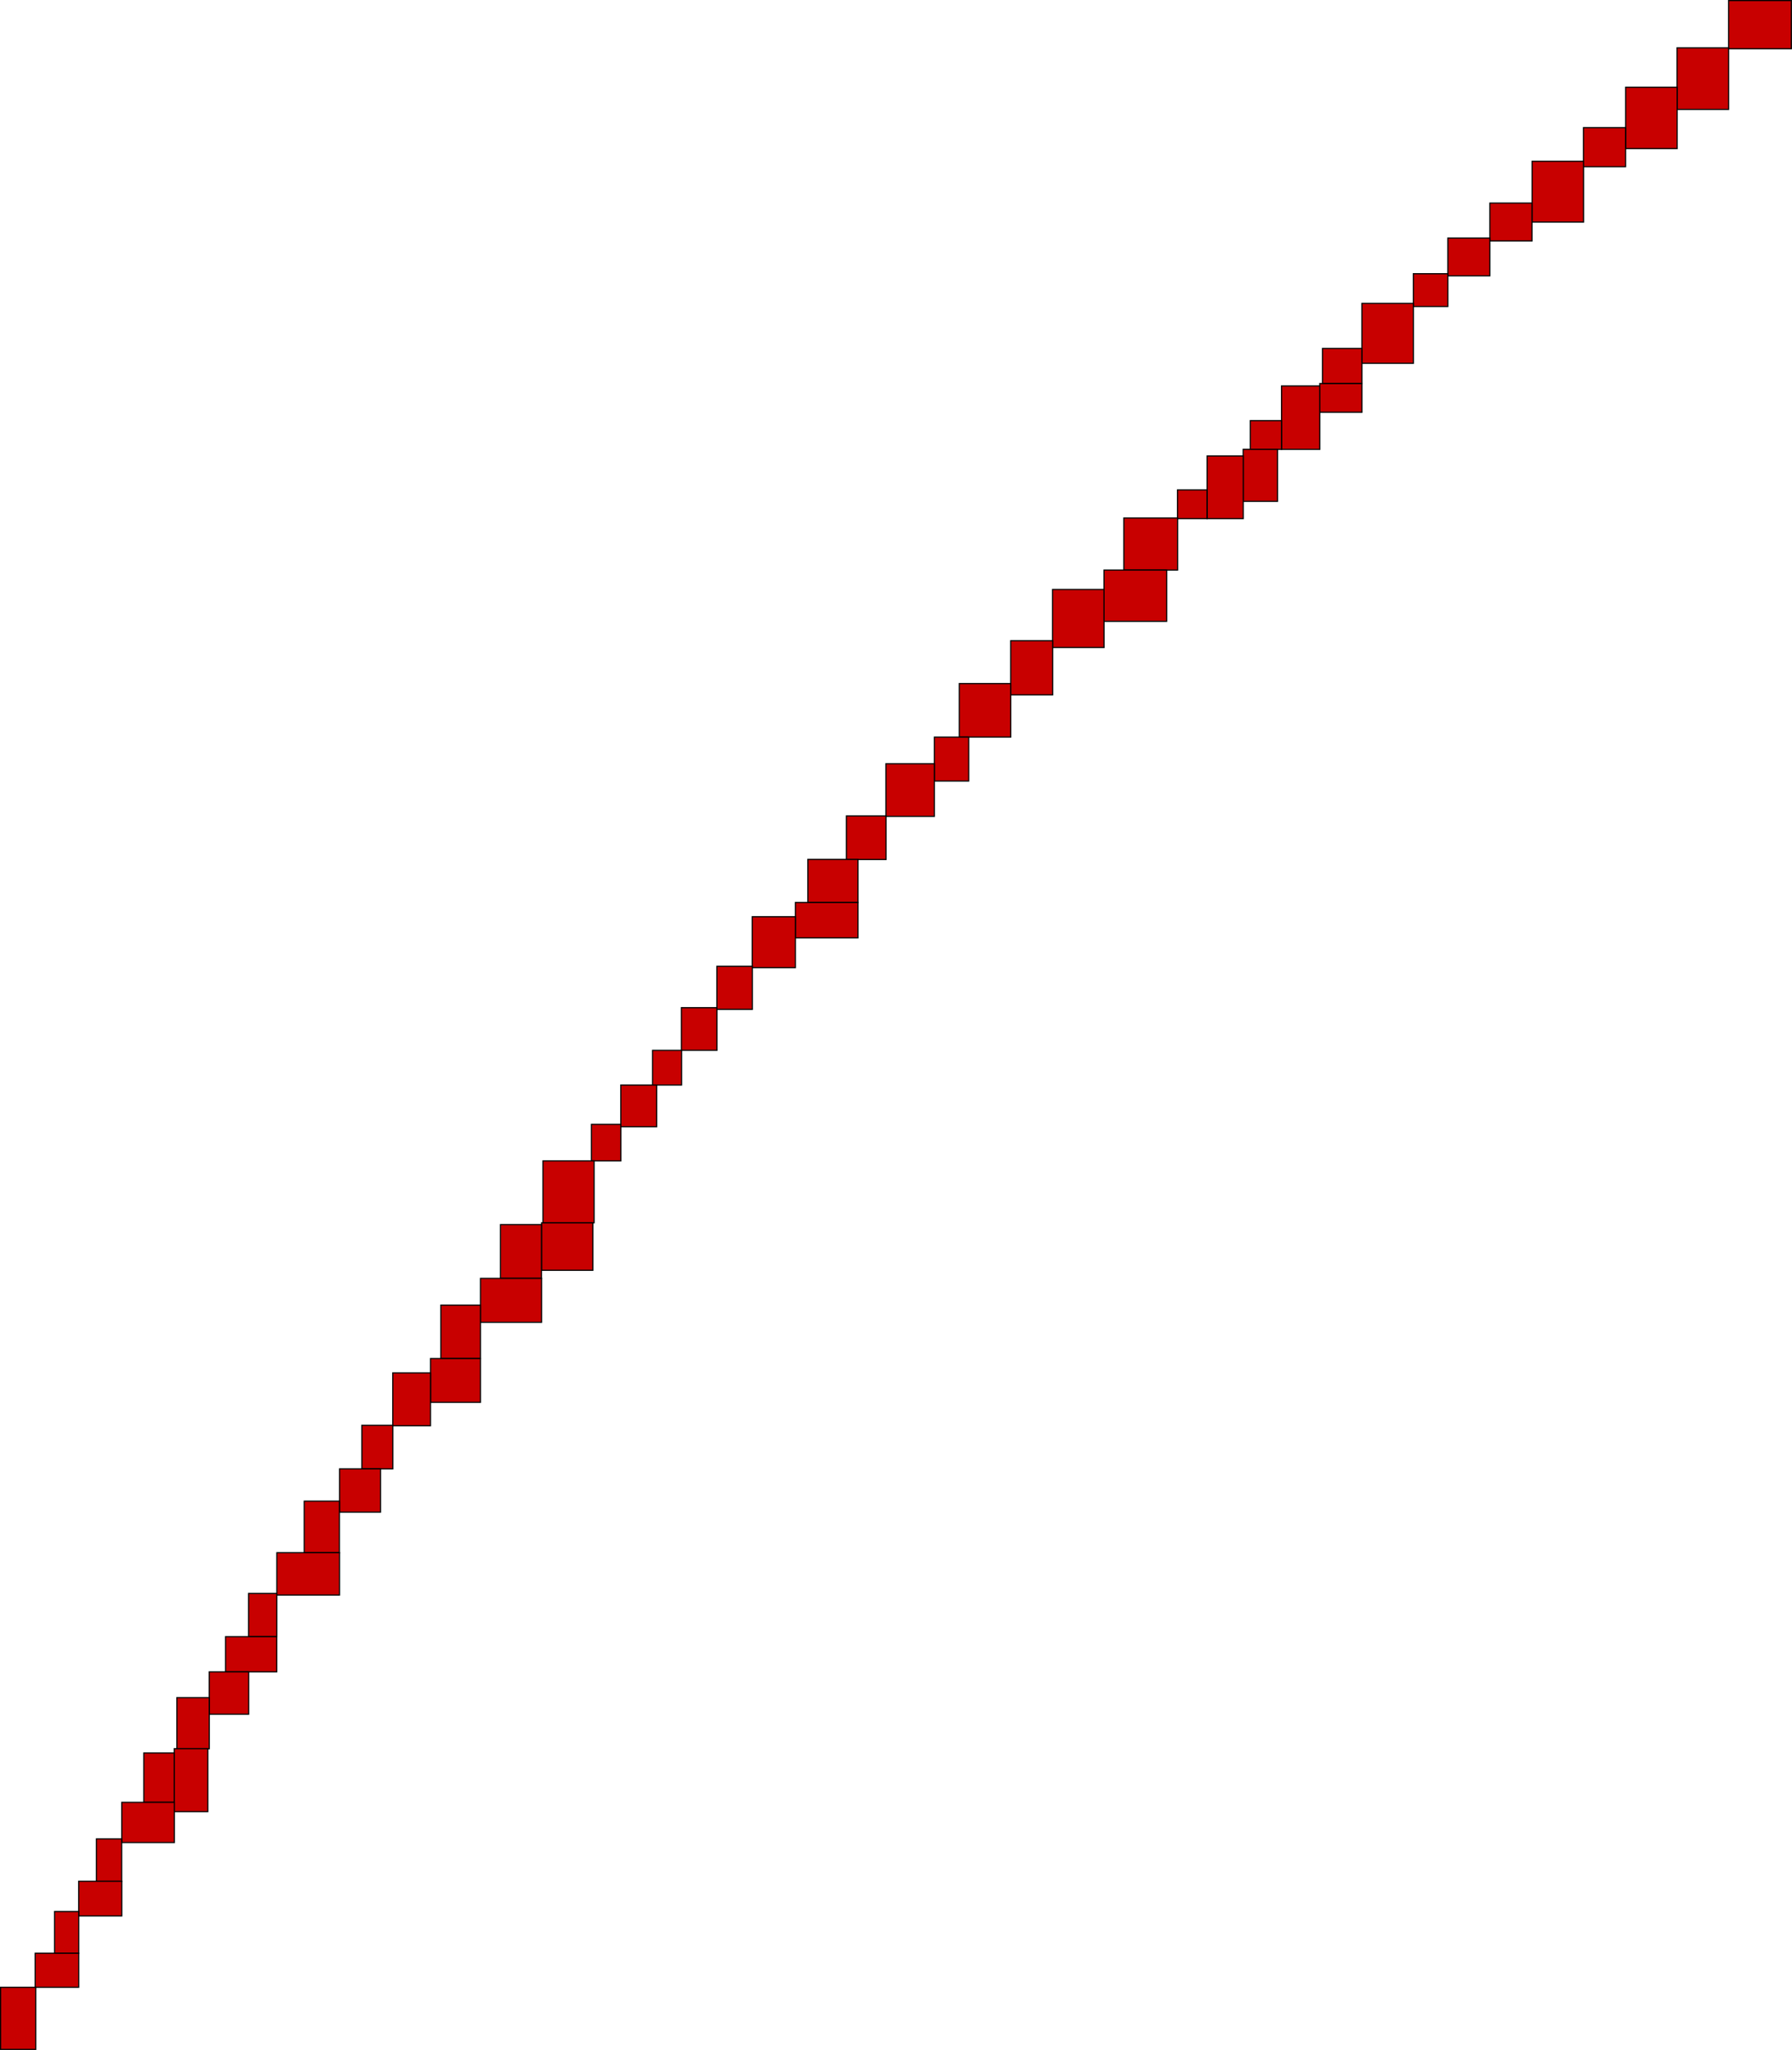 <?xml version="1.0" encoding="UTF-8" standalone="no"?>
<!-- Created with Inkscape (http://www.inkscape.org/) -->

<svg
   xmlns:dc="http://purl.org/dc/elements/1.1/"
   xmlns:cc="http://creativecommons.org/ns#"
   xmlns:rdf="http://www.w3.org/1999/02/22-rdf-syntax-ns#"
   xmlns:svg="http://www.w3.org/2000/svg"
   xmlns="http://www.w3.org/2000/svg"
   xmlns:sodipodi="http://sodipodi.sourceforge.net/DTD/sodipodi-0.dtd"
   xmlns:inkscape="http://www.inkscape.org/namespaces/inkscape"
   width="17.1mm"
   height="19.562mm"
   viewBox="0 0 17.1 19.562"
   version="1.1"
   id="svg9313"
   inkscape:version="0.92.3 (2405546, 2018-03-11)"
   sodipodi:docname="disc4-ibexsolve-3.svg"
   inkscape:export-filename="/home/gilles/disc4-ibexsolve-3.png"
   inkscape:export-xdpi="96"
   inkscape:export-ydpi="96">
  <defs
     id="defs9307" />
  <sodipodi:namedview
     id="base"
     pagecolor="#ffffff"
     bordercolor="#666666"
     borderopacity="1.0"
     inkscape:pageopacity="0.0"
     inkscape:pageshadow="2"
     inkscape:zoom="5.6"
     inkscape:cx="33.296756"
     inkscape:cy="59.786062"
     inkscape:document-units="mm"
     inkscape:current-layer="layer1"
     showgrid="false"
     inkscape:window-width="1853"
     inkscape:window-height="1016"
     inkscape:window-x="1987"
     inkscape:window-y="27"
     inkscape:window-maximized="1"
     fit-margin-top="0"
     fit-margin-left="0"
     fit-margin-right="0"
     fit-margin-bottom="0" />
  <g
     inkscape:label="Layer 1"
     inkscape:groupmode="layer"
     id="layer1"
     transform="translate(-66.942,-87.393)">
    <path
       inkscape:connector-curvature="0"
       style="fill:#c80000;fill-opacity:1;fill-rule:nonzero;stroke:#000000;stroke-width:0.011;stroke-linecap:square;stroke-linejoin:miter;stroke-miterlimit:3.239;stroke-dasharray:none;stroke-opacity:1"
       d="m 83.437,87.858 v -0.46 h 0.599 v 0.46 z m 0,0"
       id="path1074" />
    <path
       inkscape:connector-curvature="0"
       style="fill:#c80000;fill-opacity:1;fill-rule:nonzero;stroke:#000000;stroke-width:0.011;stroke-linecap:square;stroke-linejoin:miter;stroke-miterlimit:3.239;stroke-dasharray:none;stroke-opacity:1"
       d="m 82.945,88.437 v -0.588 h 0.492 v 0.588 z m 0,0"
       id="path1076" />
    <path
       inkscape:connector-curvature="0"
       style="fill:#c80000;fill-opacity:1;fill-rule:nonzero;stroke:#000000;stroke-width:0.011;stroke-linecap:square;stroke-linejoin:miter;stroke-miterlimit:3.239;stroke-dasharray:none;stroke-opacity:1"
       d="m 82.455,88.811 v -0.586 h 0.491 v 0.586 z m 0,0"
       id="path1078" />
    <path
       inkscape:connector-curvature="0"
       style="fill:#c80000;fill-opacity:1;fill-rule:nonzero;stroke:#000000;stroke-width:0.011;stroke-linecap:square;stroke-linejoin:miter;stroke-miterlimit:3.239;stroke-dasharray:none;stroke-opacity:1"
       d="m 82.052,88.984 v -0.373 h 0.402 v 0.373 z m 0,0"
       id="path1080" />
    <path
       inkscape:connector-curvature="0"
       style="fill:#c80000;fill-opacity:1;fill-rule:nonzero;stroke:#000000;stroke-width:0.011;stroke-linecap:square;stroke-linejoin:miter;stroke-miterlimit:3.239;stroke-dasharray:none;stroke-opacity:1"
       d="m 81.562,89.512 v -0.58 h 0.491 v 0.58 z m 0,0"
       id="path1082" />
    <path
       inkscape:connector-curvature="0"
       style="fill:#c80000;fill-opacity:1;fill-rule:nonzero;stroke:#000000;stroke-width:0.011;stroke-linecap:square;stroke-linejoin:miter;stroke-miterlimit:3.239;stroke-dasharray:none;stroke-opacity:1"
       d="m 81.159,89.692 v -0.361 h 0.402 v 0.361 z m 0,0"
       id="path1084" />
    <path
       inkscape:connector-curvature="0"
       style="fill:#c80000;fill-opacity:1;fill-rule:nonzero;stroke:#000000;stroke-width:0.011;stroke-linecap:square;stroke-linejoin:miter;stroke-miterlimit:3.239;stroke-dasharray:none;stroke-opacity:1"
       d="m 80.758,90.025 v -0.36 h 0.401 v 0.36 z m 0,0"
       id="path1086" />
    <path
       inkscape:connector-curvature="0"
       style="fill:#c80000;fill-opacity:1;fill-rule:nonzero;stroke:#000000;stroke-width:0.011;stroke-linecap:square;stroke-linejoin:miter;stroke-miterlimit:3.239;stroke-dasharray:none;stroke-opacity:1"
       d="m 80.429,90.318 v -0.313 h 0.329 v 0.313 z m 0,0"
       id="path1088" />
    <path
       inkscape:connector-curvature="0"
       style="fill:#c80000;fill-opacity:1;fill-rule:nonzero;stroke:#000000;stroke-width:0.011;stroke-linecap:square;stroke-linejoin:miter;stroke-miterlimit:3.239;stroke-dasharray:none;stroke-opacity:1"
       d="m 79.938,90.86 v -0.572 h 0.491 v 0.572 z m 0,0"
       id="path1090" />
    <path
       inkscape:connector-curvature="0"
       style="fill:#c80000;fill-opacity:1;fill-rule:nonzero;stroke:#000000;stroke-width:0.011;stroke-linecap:square;stroke-linejoin:miter;stroke-miterlimit:3.239;stroke-dasharray:none;stroke-opacity:1"
       d="m 79.562,91.053 v -0.335 h 0.376 v 0.335 z m 0,0"
       id="path1092" />
    <path
       inkscape:connector-curvature="0"
       style="fill:#c80000;fill-opacity:1;fill-rule:nonzero;stroke:#000000;stroke-width:0.011;stroke-linecap:square;stroke-linejoin:miter;stroke-miterlimit:3.239;stroke-dasharray:none;stroke-opacity:1"
       d="m 79.536,91.327 v -0.274 h 0.402 v 0.274 z m 0,0"
       id="path1094" />
    <path
       inkscape:connector-curvature="0"
       style="fill:#c80000;fill-opacity:1;fill-rule:nonzero;stroke:#000000;stroke-width:0.011;stroke-linecap:square;stroke-linejoin:miter;stroke-miterlimit:3.239;stroke-dasharray:none;stroke-opacity:1"
       d="m 79.171,91.681 v -0.605 h 0.365 v 0.605 z m 0,0"
       id="path1096" />
    <path
       inkscape:connector-curvature="0"
       style="fill:#c80000;fill-opacity:1;fill-rule:nonzero;stroke:#000000;stroke-width:0.011;stroke-linecap:square;stroke-linejoin:miter;stroke-miterlimit:3.239;stroke-dasharray:none;stroke-opacity:1"
       d="m 78.873,91.681 v -0.274 h 0.298 v 0.274 z m 0,0"
       id="path1098" />
    <path
       inkscape:connector-curvature="0"
       style="fill:#c80000;fill-opacity:1;fill-rule:nonzero;stroke:#000000;stroke-width:0.011;stroke-linecap:square;stroke-linejoin:miter;stroke-miterlimit:3.239;stroke-dasharray:none;stroke-opacity:1"
       d="m 78.805,92.177 v -0.496 h 0.328 v 0.496 z m 0,0"
       id="path1100" />
    <path
       inkscape:connector-curvature="0"
       style="fill:#c80000;fill-opacity:1;fill-rule:nonzero;stroke:#000000;stroke-width:0.011;stroke-linecap:square;stroke-linejoin:miter;stroke-miterlimit:3.239;stroke-dasharray:none;stroke-opacity:1"
       d="m 78.461,92.342 v -0.598 h 0.345 v 0.598 z m 0,0"
       id="path1102" />
    <path
       inkscape:connector-curvature="0"
       style="fill:#c80000;fill-opacity:1;fill-rule:nonzero;stroke:#000000;stroke-width:0.011;stroke-linecap:square;stroke-linejoin:miter;stroke-miterlimit:3.239;stroke-dasharray:none;stroke-opacity:1"
       d="m 78.178,92.342 v -0.274 h 0.282 v 0.274 z m 0,0"
       id="path1104" />
    <path
       inkscape:connector-curvature="0"
       style="fill:#c80000;fill-opacity:1;fill-rule:nonzero;stroke:#000000;stroke-width:0.011;stroke-linecap:square;stroke-linejoin:miter;stroke-miterlimit:3.239;stroke-dasharray:none;stroke-opacity:1"
       d="m 77.666,92.833 v -0.497 h 0.513 v 0.497 z m 0,0"
       id="path1106" />
    <path
       inkscape:connector-curvature="0"
       style="fill:#c80000;fill-opacity:1;fill-rule:nonzero;stroke:#000000;stroke-width:0.011;stroke-linecap:square;stroke-linejoin:miter;stroke-miterlimit:3.239;stroke-dasharray:none;stroke-opacity:1"
       d="m 77.477,93.322 v -0.489 h 0.598 v 0.489 z m 0,0"
       id="path1108" />
    <path
       inkscape:connector-curvature="0"
       style="fill:#c80000;fill-opacity:1;fill-rule:nonzero;stroke:#000000;stroke-width:0.011;stroke-linecap:square;stroke-linejoin:miter;stroke-miterlimit:3.239;stroke-dasharray:none;stroke-opacity:1"
       d="m 76.986,93.572 v -0.554 h 0.491 v 0.554 z m 0,0"
       id="path1110" />
    <path
       inkscape:connector-curvature="0"
       style="fill:#c80000;fill-opacity:1;fill-rule:nonzero;stroke:#000000;stroke-width:0.011;stroke-linecap:square;stroke-linejoin:miter;stroke-miterlimit:3.239;stroke-dasharray:none;stroke-opacity:1"
       d="m 76.587,94.024 v -0.517 h 0.4 v 0.517 z m 0,0"
       id="path1112" />
    <path
       inkscape:connector-curvature="0"
       style="fill:#c80000;fill-opacity:1;fill-rule:nonzero;stroke:#000000;stroke-width:0.011;stroke-linecap:square;stroke-linejoin:miter;stroke-miterlimit:3.239;stroke-dasharray:none;stroke-opacity:1"
       d="m 76.096,94.427 v -0.511 h 0.491 v 0.511 z m 0,0"
       id="path1114" />
    <path
       inkscape:connector-curvature="0"
       style="fill:#c80000;fill-opacity:1;fill-rule:nonzero;stroke:#000000;stroke-width:0.011;stroke-linecap:square;stroke-linejoin:miter;stroke-miterlimit:3.239;stroke-dasharray:none;stroke-opacity:1"
       d="m 75.858,94.846 v -0.419 h 0.328 v 0.419 z m 0,0"
       id="path1116" />
    <path
       inkscape:connector-curvature="0"
       style="fill:#c80000;fill-opacity:1;fill-rule:nonzero;stroke:#000000;stroke-width:0.011;stroke-linecap:square;stroke-linejoin:miter;stroke-miterlimit:3.239;stroke-dasharray:none;stroke-opacity:1"
       d="m 75.396,95.183 v -0.502 h 0.462 v 0.502 z m 0,0"
       id="path1118" />
    <path
       inkscape:connector-curvature="0"
       style="fill:#c80000;fill-opacity:1;fill-rule:nonzero;stroke:#000000;stroke-width:0.011;stroke-linecap:square;stroke-linejoin:miter;stroke-miterlimit:3.239;stroke-dasharray:none;stroke-opacity:1"
       d="m 75.019,95.595 v -0.416 h 0.378 v 0.416 z m 0,0"
       id="path1120" />
    <path
       inkscape:connector-curvature="0"
       style="fill:#c80000;fill-opacity:1;fill-rule:nonzero;stroke:#000000;stroke-width:0.011;stroke-linecap:square;stroke-linejoin:miter;stroke-miterlimit:3.239;stroke-dasharray:none;stroke-opacity:1"
       d="m 74.651,96.005 v -0.411 h 0.478 v 0.411 z m 0,0"
       id="path1122" />
    <path
       inkscape:connector-curvature="0"
       style="fill:#c80000;fill-opacity:1;fill-rule:nonzero;stroke:#000000;stroke-width:0.011;stroke-linecap:square;stroke-linejoin:miter;stroke-miterlimit:3.239;stroke-dasharray:none;stroke-opacity:1"
       d="m 74.532,96.343 v -0.338 h 0.597 v 0.338 z m 0,0"
       id="path1124" />
    <path
       inkscape:connector-curvature="0"
       style="fill:#c80000;fill-opacity:1;fill-rule:nonzero;stroke:#000000;stroke-width:0.011;stroke-linecap:square;stroke-linejoin:miter;stroke-miterlimit:3.239;stroke-dasharray:none;stroke-opacity:1"
       d="m 74.12,96.627 v -0.486 h 0.412 v 0.486 z m 0,0"
       id="path1126" />
    <path
       inkscape:connector-curvature="0"
       style="fill:#c80000;fill-opacity:1;fill-rule:nonzero;stroke:#000000;stroke-width:0.011;stroke-linecap:square;stroke-linejoin:miter;stroke-miterlimit:3.239;stroke-dasharray:none;stroke-opacity:1"
       d="m 73.783,97.025 v -0.411 h 0.338 v 0.411 z m 0,0"
       id="path1128" />
    <path
       inkscape:connector-curvature="0"
       style="fill:#c80000;fill-opacity:1;fill-rule:nonzero;stroke:#000000;stroke-width:0.011;stroke-linecap:square;stroke-linejoin:miter;stroke-miterlimit:3.239;stroke-dasharray:none;stroke-opacity:1"
       d="m 73.444,97.416 v -0.407 h 0.339 v 0.407 z m 0,0"
       id="path1130" />
    <path
       inkscape:connector-curvature="0"
       style="fill:#c80000;fill-opacity:1;fill-rule:nonzero;stroke:#000000;stroke-width:0.011;stroke-linecap:square;stroke-linejoin:miter;stroke-miterlimit:3.239;stroke-dasharray:none;stroke-opacity:1"
       d="m 73.169,97.747 v -0.331 h 0.277 v 0.331 z m 0,0"
       id="path1132" />
    <path
       inkscape:connector-curvature="0"
       style="fill:#c80000;fill-opacity:1;fill-rule:nonzero;stroke:#000000;stroke-width:0.011;stroke-linecap:square;stroke-linejoin:miter;stroke-miterlimit:3.239;stroke-dasharray:none;stroke-opacity:1"
       d="m 72.866,98.145 v -0.398 h 0.342 v 0.398 z m 0,0"
       id="path1134" />
    <path
       inkscape:connector-curvature="0"
       style="fill:#c80000;fill-opacity:1;fill-rule:nonzero;stroke:#000000;stroke-width:0.011;stroke-linecap:square;stroke-linejoin:miter;stroke-miterlimit:3.239;stroke-dasharray:none;stroke-opacity:1"
       d="m 72.586,98.471 v -0.349 h 0.28 v 0.349 z m 0,0"
       id="path1136" />
    <path
       inkscape:connector-curvature="0"
       style="fill:#c80000;fill-opacity:1;fill-rule:nonzero;stroke:#000000;stroke-width:0.011;stroke-linecap:square;stroke-linejoin:miter;stroke-miterlimit:3.239;stroke-dasharray:none;stroke-opacity:1"
       d="m 72.123,99.062 v -0.591 h 0.488 v 0.591 z m 0,0"
       id="path1138" />
    <path
       inkscape:connector-curvature="0"
       style="fill:#c80000;fill-opacity:1;fill-rule:nonzero;stroke:#000000;stroke-width:0.011;stroke-linecap:square;stroke-linejoin:miter;stroke-miterlimit:3.239;stroke-dasharray:none;stroke-opacity:1"
       d="m 72.11,99.515 v -0.453 h 0.489 v 0.453 z m 0,0"
       id="path1140" />
    <path
       inkscape:connector-curvature="0"
       style="fill:#c80000;fill-opacity:1;fill-rule:nonzero;stroke:#000000;stroke-width:0.011;stroke-linecap:square;stroke-linejoin:miter;stroke-miterlimit:3.239;stroke-dasharray:none;stroke-opacity:1"
       d="m 71.718,99.592 v -0.513 h 0.391 v 0.513 z m 0,0"
       id="path1142" />
    <path
       inkscape:connector-curvature="0"
       style="fill:#c80000;fill-opacity:1;fill-rule:nonzero;stroke:#000000;stroke-width:0.011;stroke-linecap:square;stroke-linejoin:miter;stroke-miterlimit:3.239;stroke-dasharray:none;stroke-opacity:1"
       d="m 71.527,100.011 v -0.419 h 0.583 v 0.419 z m 0,0"
       id="path1144" />
    <path
       inkscape:connector-curvature="0"
       style="fill:#c80000;fill-opacity:1;fill-rule:nonzero;stroke:#000000;stroke-width:0.011;stroke-linecap:square;stroke-linejoin:miter;stroke-miterlimit:3.239;stroke-dasharray:none;stroke-opacity:1"
       d="m 71.149,100.357 v -0.51 h 0.378 v 0.51 z m 0,0"
       id="path1146" />
    <path
       inkscape:connector-curvature="0"
       style="fill:#c80000;fill-opacity:1;fill-rule:nonzero;stroke:#000000;stroke-width:0.011;stroke-linecap:square;stroke-linejoin:miter;stroke-miterlimit:3.239;stroke-dasharray:none;stroke-opacity:1"
       d="m 71.05,100.775 v -0.418 h 0.477 v 0.418 z m 0,0"
       id="path1148" />
    <path
       inkscape:connector-curvature="0"
       style="fill:#c80000;fill-opacity:1;fill-rule:nonzero;stroke:#000000;stroke-width:0.011;stroke-linecap:square;stroke-linejoin:miter;stroke-miterlimit:3.239;stroke-dasharray:none;stroke-opacity:1"
       d="m 70.69,100.998 v -0.504 h 0.36 v 0.504 z m 0,0"
       id="path1150" />
    <path
       inkscape:connector-curvature="0"
       style="fill:#c80000;fill-opacity:1;fill-rule:nonzero;stroke:#000000;stroke-width:0.011;stroke-linecap:square;stroke-linejoin:miter;stroke-miterlimit:3.239;stroke-dasharray:none;stroke-opacity:1"
       d="m 70.395,101.41 v -0.416 h 0.295 v 0.416 z m 0,0"
       id="path1152" />
    <path
       inkscape:connector-curvature="0"
       style="fill:#c80000;fill-opacity:1;fill-rule:nonzero;stroke:#000000;stroke-width:0.011;stroke-linecap:square;stroke-linejoin:miter;stroke-miterlimit:3.239;stroke-dasharray:none;stroke-opacity:1"
       d="m 70.182,101.823 v -0.413 h 0.391 v 0.413 z m 0,0"
       id="path1154" />
    <path
       inkscape:connector-curvature="0"
       style="fill:#c80000;fill-opacity:1;fill-rule:nonzero;stroke:#000000;stroke-width:0.011;stroke-linecap:square;stroke-linejoin:miter;stroke-miterlimit:3.239;stroke-dasharray:none;stroke-opacity:1"
       d="m 69.845,102.211 v -0.493 h 0.336 v 0.493 z m 0,0"
       id="path1156" />
    <path
       inkscape:connector-curvature="0"
       style="fill:#c80000;fill-opacity:1;fill-rule:nonzero;stroke:#000000;stroke-width:0.011;stroke-linecap:square;stroke-linejoin:miter;stroke-miterlimit:3.239;stroke-dasharray:none;stroke-opacity:1"
       d="m 69.584,102.614 v -0.404 h 0.598 v 0.404 z m 0,0"
       id="path1158" />
    <path
       inkscape:connector-curvature="0"
       style="fill:#c80000;fill-opacity:1;fill-rule:nonzero;stroke:#000000;stroke-width:0.011;stroke-linecap:square;stroke-linejoin:miter;stroke-miterlimit:3.239;stroke-dasharray:none;stroke-opacity:1"
       d="m 69.314,103.011 v -0.412 h 0.27 v 0.412 z m 0,0"
       id="path1160" />
    <path
       inkscape:connector-curvature="0"
       style="fill:#c80000;fill-opacity:1;fill-rule:nonzero;stroke:#000000;stroke-width:0.011;stroke-linecap:square;stroke-linejoin:miter;stroke-miterlimit:3.239;stroke-dasharray:none;stroke-opacity:1"
       d="m 69.094,103.347 v -0.336 h 0.489 v 0.336 z m 0,0"
       id="path1162" />
    <path
       inkscape:connector-curvature="0"
       style="fill:#c80000;fill-opacity:1;fill-rule:nonzero;stroke:#000000;stroke-width:0.011;stroke-linecap:square;stroke-linejoin:miter;stroke-miterlimit:3.239;stroke-dasharray:none;stroke-opacity:1"
       d="m 68.939,103.751 v -0.404 h 0.376 v 0.404 z m 0,0"
       id="path1164" />
    <path
       inkscape:connector-curvature="0"
       style="fill:#c80000;fill-opacity:1;fill-rule:nonzero;stroke:#000000;stroke-width:0.011;stroke-linecap:square;stroke-linejoin:miter;stroke-miterlimit:3.239;stroke-dasharray:none;stroke-opacity:1"
       d="m 68.63,104.081 v -0.488 h 0.309 v 0.488 z m 0,0"
       id="path1166" />
    <path
       inkscape:connector-curvature="0"
       style="fill:#c80000;fill-opacity:1;fill-rule:nonzero;stroke:#000000;stroke-width:0.011;stroke-linecap:square;stroke-linejoin:miter;stroke-miterlimit:3.239;stroke-dasharray:none;stroke-opacity:1"
       d="m 68.605,104.681 v -0.601 h 0.32 v 0.601 z m 0,0"
       id="path1168" />
    <path
       inkscape:connector-curvature="0"
       style="fill:#c80000;fill-opacity:1;fill-rule:nonzero;stroke:#000000;stroke-width:0.011;stroke-linecap:square;stroke-linejoin:miter;stroke-miterlimit:3.239;stroke-dasharray:none;stroke-opacity:1"
       d="m 68.314,104.592 v -0.471 h 0.291 v 0.471 z m 0,0"
       id="path1170" />
    <path
       inkscape:connector-curvature="0"
       style="fill:#c80000;fill-opacity:1;fill-rule:nonzero;stroke:#000000;stroke-width:0.011;stroke-linecap:square;stroke-linejoin:miter;stroke-miterlimit:3.239;stroke-dasharray:none;stroke-opacity:1"
       d="m 68.104,104.976 v -0.384 h 0.502 v 0.384 z m 0,0"
       id="path1172" />
    <path
       inkscape:connector-curvature="0"
       style="fill:#c80000;fill-opacity:1;fill-rule:nonzero;stroke:#000000;stroke-width:0.011;stroke-linecap:square;stroke-linejoin:miter;stroke-miterlimit:3.239;stroke-dasharray:none;stroke-opacity:1"
       d="m 67.862,105.346 v -0.405 h 0.241 v 0.405 z m 0,0"
       id="path1174" />
    <path
       inkscape:connector-curvature="0"
       style="fill:#c80000;fill-opacity:1;fill-rule:nonzero;stroke:#000000;stroke-width:0.011;stroke-linecap:square;stroke-linejoin:miter;stroke-miterlimit:3.239;stroke-dasharray:none;stroke-opacity:1"
       d="m 67.693,105.676 v -0.331 h 0.411 v 0.331 z m 0,0"
       id="path1176" />
    <path
       inkscape:connector-curvature="0"
       style="fill:#c80000;fill-opacity:1;fill-rule:nonzero;stroke:#000000;stroke-width:0.011;stroke-linecap:square;stroke-linejoin:miter;stroke-miterlimit:3.239;stroke-dasharray:none;stroke-opacity:1"
       d="m 67.463,106.032 v -0.398 h 0.23 v 0.398 z m 0,0"
       id="path1178" />
    <path
       inkscape:connector-curvature="0"
       style="fill:#c80000;fill-opacity:1;fill-rule:nonzero;stroke:#000000;stroke-width:0.011;stroke-linecap:square;stroke-linejoin:miter;stroke-miterlimit:3.239;stroke-dasharray:none;stroke-opacity:1"
       d="m 67.278,106.357 v -0.325 h 0.415 v 0.325 z m 0,0"
       id="path1180" />
    <path
       inkscape:connector-curvature="0"
       style="fill:#c80000;fill-opacity:1;fill-rule:nonzero;stroke:#000000;stroke-width:0.011;stroke-linecap:square;stroke-linejoin:miter;stroke-miterlimit:3.239;stroke-dasharray:none;stroke-opacity:1"
       d="m 66.947,106.95 v -0.593 h 0.336 v 0.593 z m 0,0"
       id="path1182" />
  </g>
</svg>
